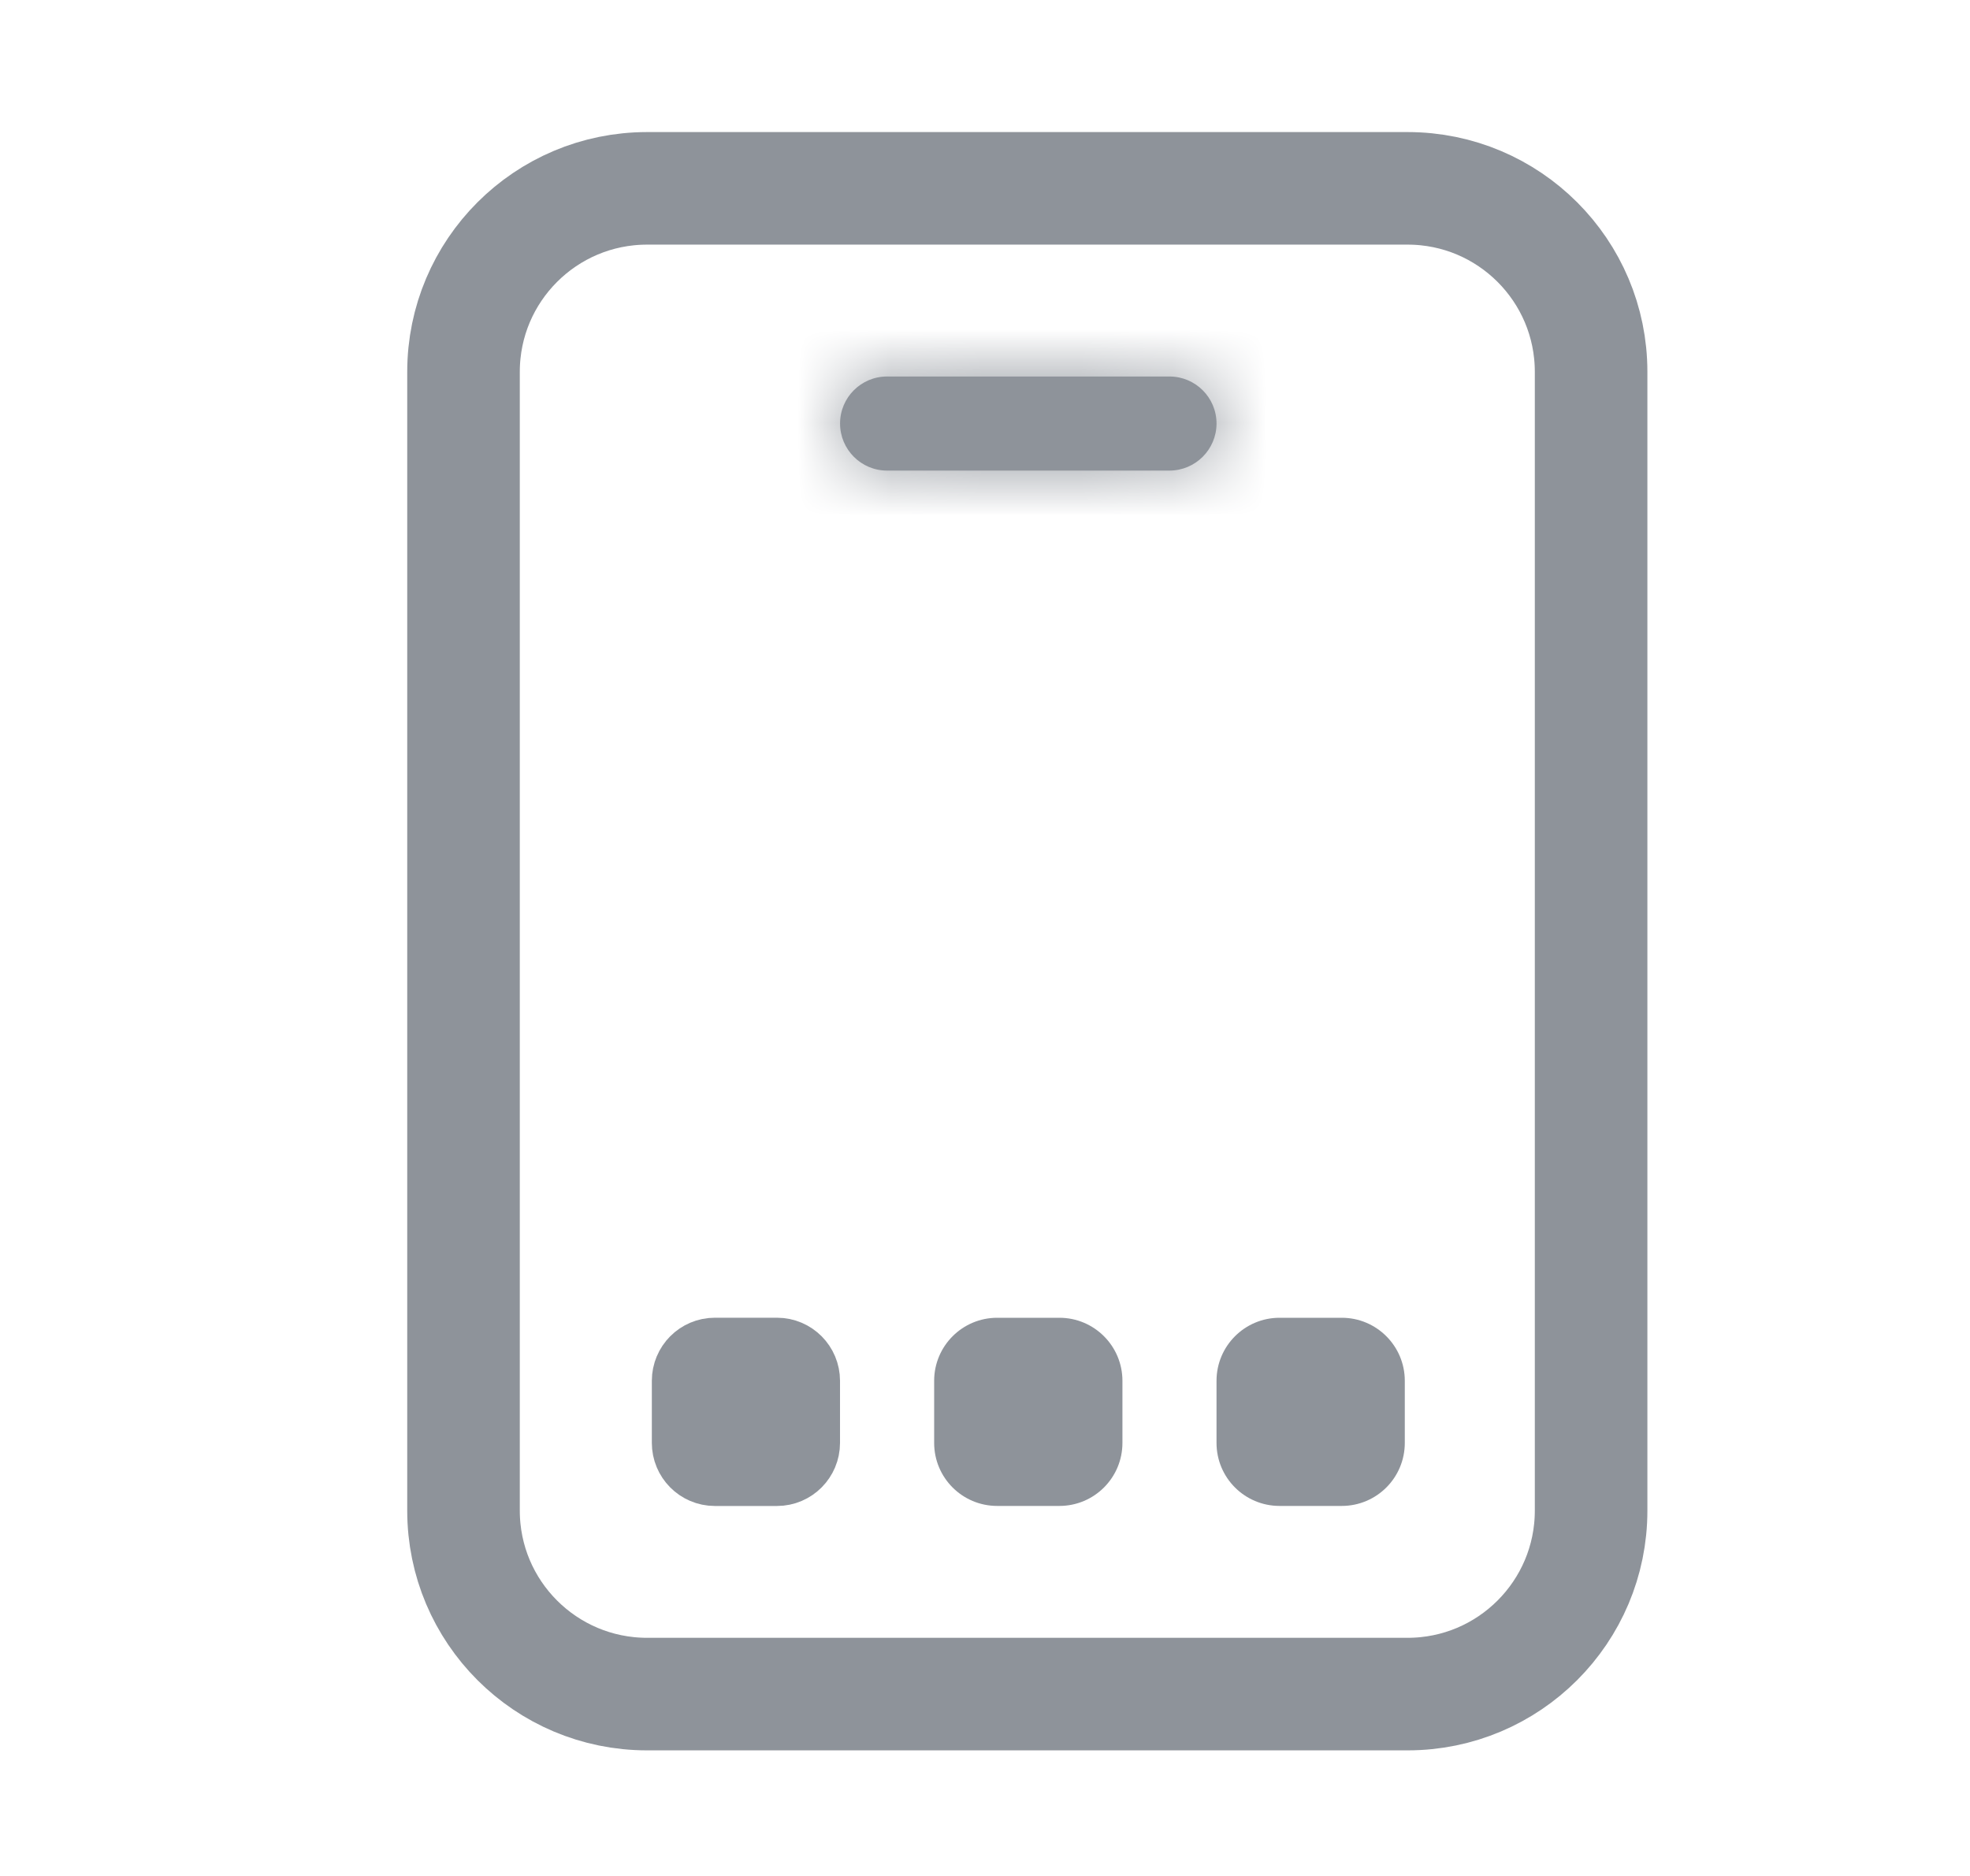 <svg width="21" height="20" viewBox="0 0 21 20" fill="none" xmlns="http://www.w3.org/2000/svg">
<path d="M15.005 2.008H6.898C5.817 2.008 4.941 2.884 4.941 3.964V16.105C4.941 17.185 5.817 18.061 6.898 18.061H15.005C16.085 18.061 16.961 17.185 16.961 16.105V3.964C16.961 2.884 16.085 2.008 15.005 2.008Z" stroke="#8E939A" stroke-width="1.2"/>
<mask id="path-2-inside-1_3573_40474" fill="white">
<path d="M12.466 4.014H9.456C9.179 4.014 8.955 4.238 8.955 4.515C8.955 4.792 9.179 5.017 9.456 5.017H12.466C12.743 5.017 12.968 4.792 12.968 4.515C12.968 4.238 12.743 4.014 12.466 4.014Z"/>
</mask>
<path d="M12.466 4.014H9.456C9.179 4.014 8.955 4.238 8.955 4.515C8.955 4.792 9.179 5.017 9.456 5.017H12.466C12.743 5.017 12.968 4.792 12.968 4.515C12.968 4.238 12.743 4.014 12.466 4.014Z" fill="#8E939A"/>
<path d="M9.456 5.017H12.466V3.01H9.456V5.017ZM12.466 5.017C12.189 5.017 11.965 4.792 11.965 4.515H13.971C13.971 3.684 13.298 3.01 12.466 3.01V5.017ZM11.965 4.515C11.965 4.238 12.189 4.014 12.466 4.014V6.02C13.298 6.02 13.971 5.347 13.971 4.515H11.965ZM12.466 4.014H9.456V6.02H12.466V4.014ZM9.456 4.014C9.733 4.014 9.958 4.238 9.958 4.515H7.951C7.951 5.347 8.625 6.02 9.456 6.02V4.014ZM9.958 4.515C9.958 4.792 9.733 5.017 9.456 5.017V3.01C8.625 3.01 7.951 3.684 7.951 4.515H9.958Z" fill="#8E939A" mask="url(#path-2-inside-1_3573_40474)"/>
<path d="M14.303 14.049H13.64C13.269 14.049 12.968 14.35 12.968 14.721V15.383C12.968 15.755 13.269 16.055 13.64 16.055H14.303C14.674 16.055 14.975 15.755 14.975 15.383V14.721C14.975 14.35 14.674 14.049 14.303 14.049Z" fill="#8E939A"/>
<path d="M11.293 14.049H10.63C10.259 14.049 9.958 14.35 9.958 14.721V15.383C9.958 15.755 10.259 16.055 10.63 16.055H11.293C11.664 16.055 11.965 15.755 11.965 15.383V14.721C11.965 14.35 11.664 14.049 11.293 14.049Z" fill="#8E939A"/>
<path d="M7.62 14.55H8.283C8.377 14.55 8.453 14.627 8.453 14.721V15.383C8.453 15.477 8.377 15.554 8.283 15.554H7.62C7.526 15.554 7.45 15.477 7.45 15.383V14.721C7.45 14.627 7.526 14.55 7.62 14.55Z" fill="#8E939A" stroke="#8E939A" stroke-width="1.003"/>
</svg>
